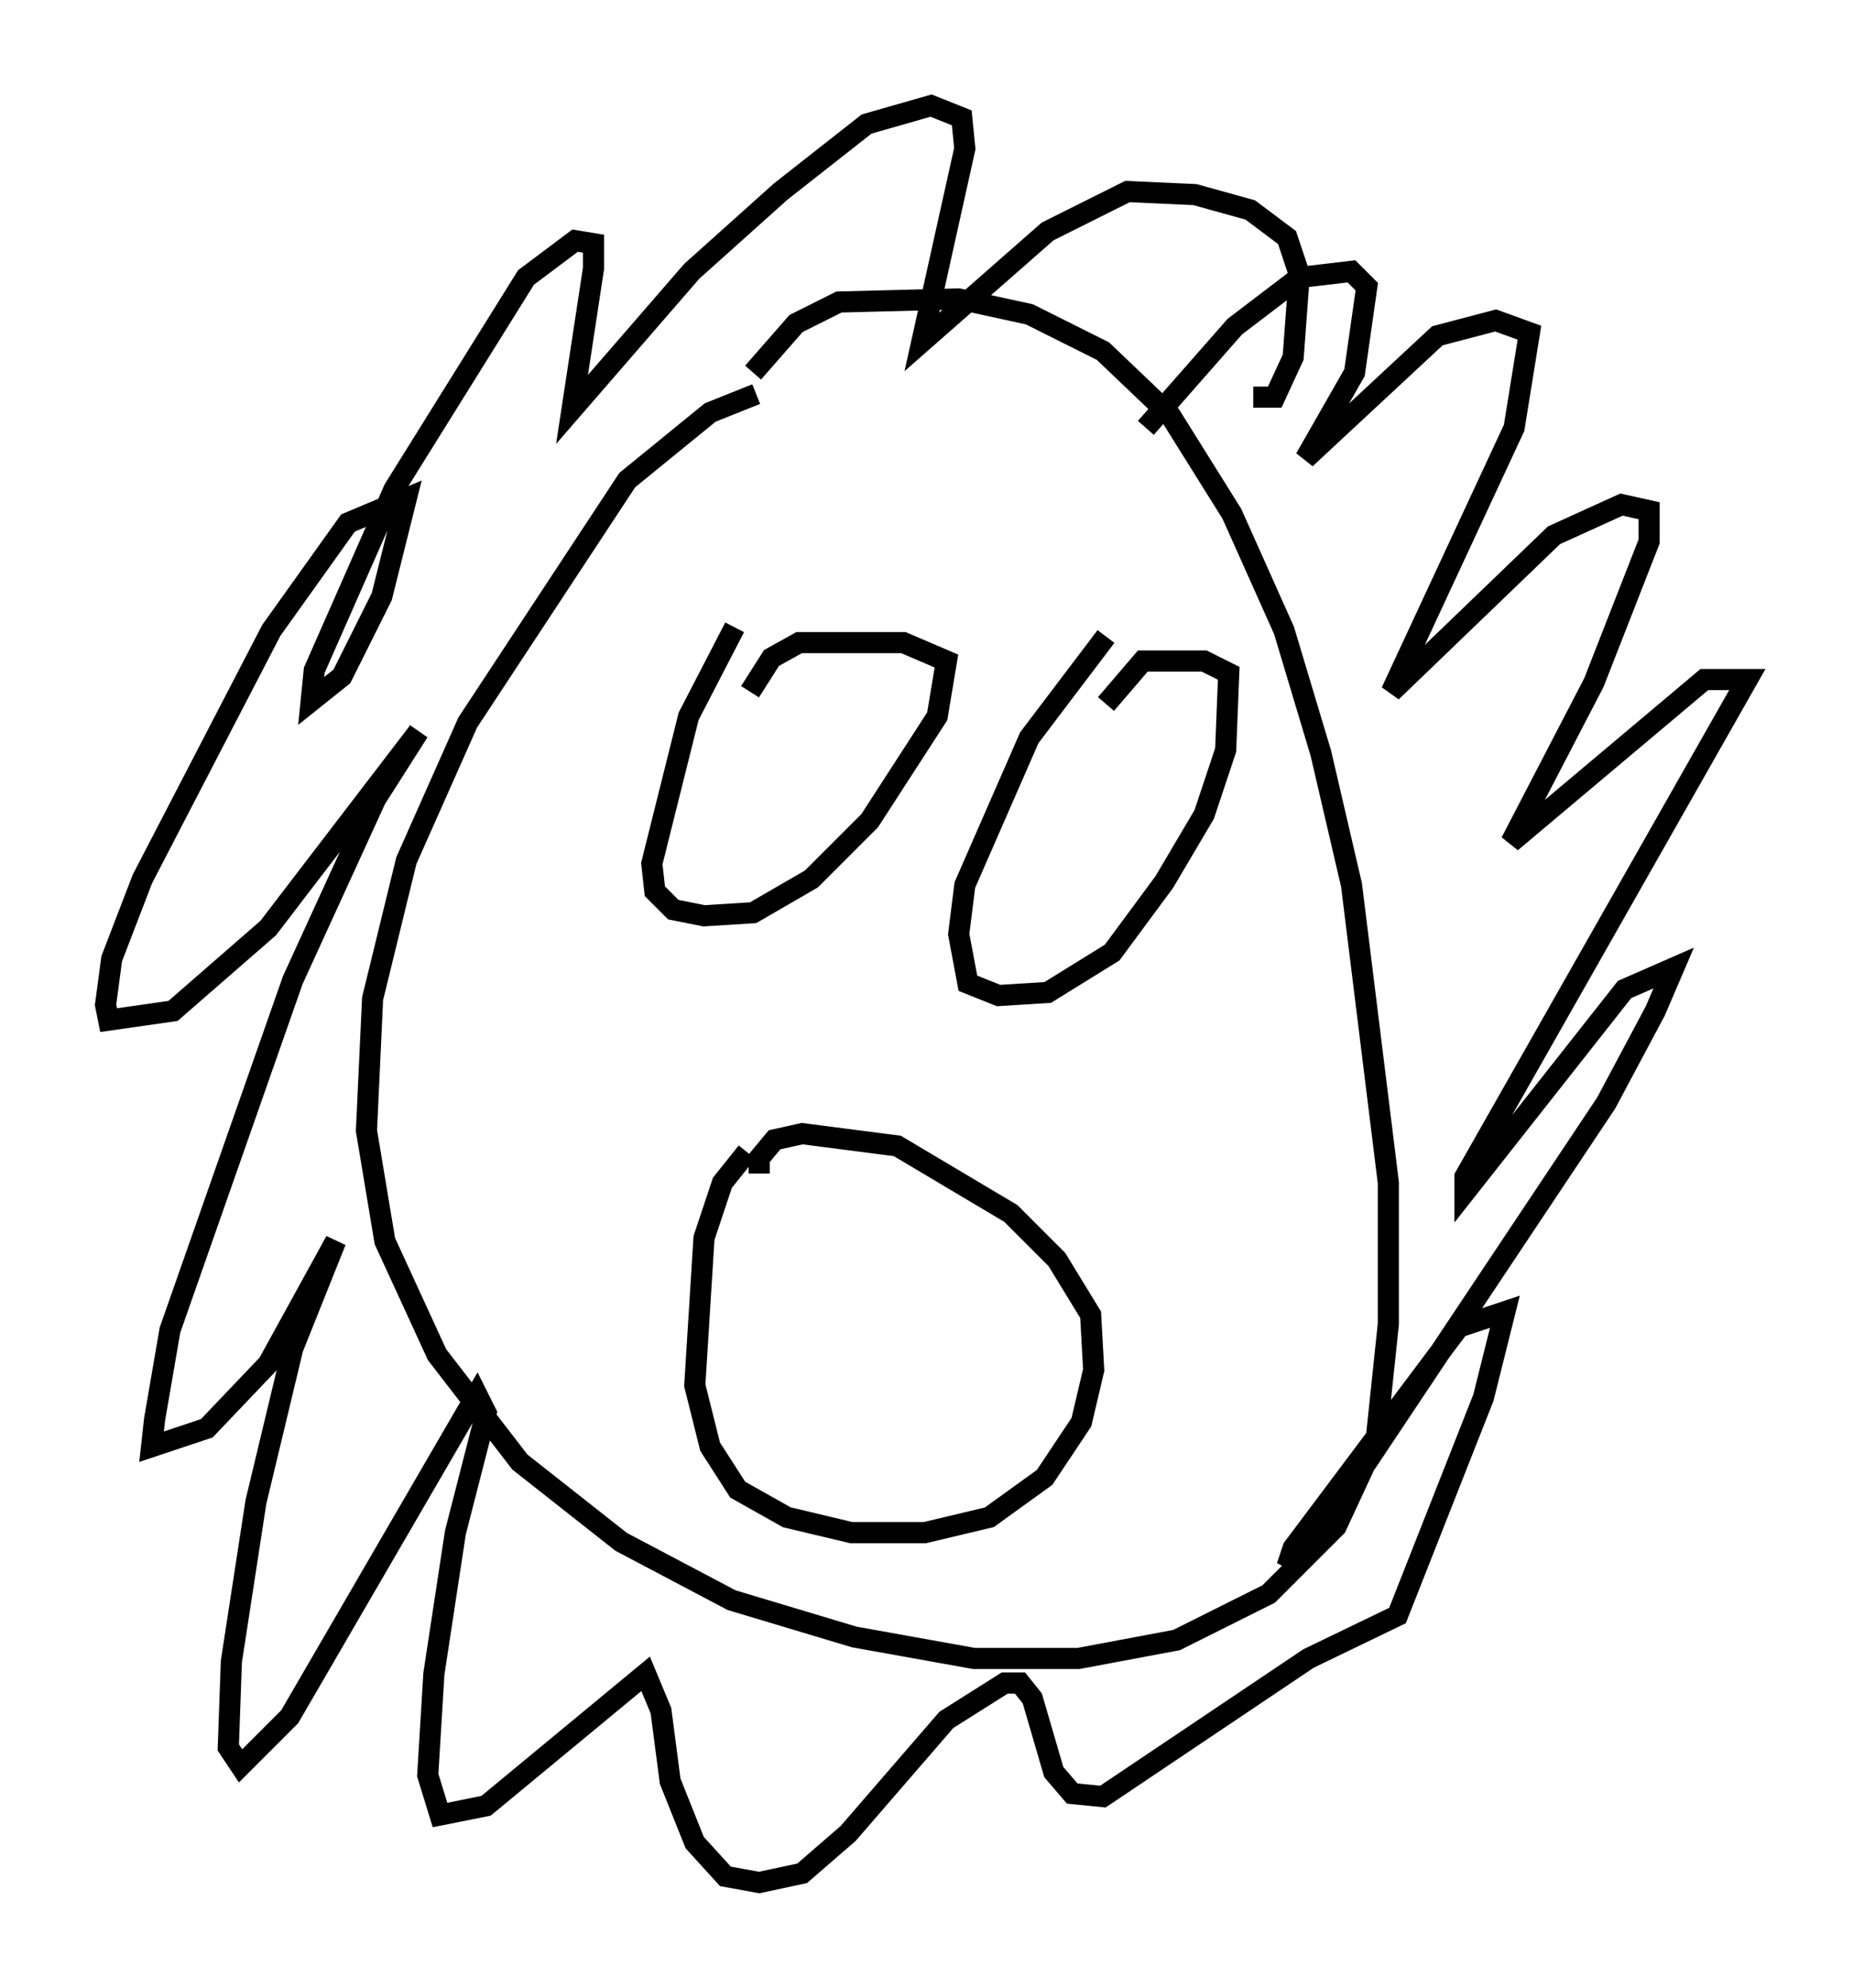 <?xml version="1.0" encoding="utf-8" ?>
<svg baseProfile="full" height="94.1" version="1.1" width="87.709" xmlns="http://www.w3.org/2000/svg" xmlns:ev="http://www.w3.org/2001/xml-events" xmlns:xlink="http://www.w3.org/1999/xlink"><defs /><rect fill="white" height="94.1" width="87.709" x="0" y="0" /><path d="M38.698, 18.508 m-2.905, 0.145 l-2.179, 0.872 -3.922, 3.196 l-7.553, 11.475 -2.905, 6.536 l-1.598, 6.536 -0.291, 6.246 l0.872, 5.229 2.469, 5.374 l3.922, 5.084 4.793, 3.777 l5.229, 2.76 5.81, 1.743 l5.665, 1.017 4.939, 0.0 l4.648, -0.872 4.358, -2.179 l3.196, -3.196 1.888, -4.067 l0.581, -5.52 0.0, -6.682 l-1.743, -14.089 -1.453, -6.246 l-1.743, -5.81 -2.469, -5.52 l-2.905, -4.648 -3.196, -3.05 l-3.486, -1.743 -3.341, -0.726 l-5.665, 0.145 -2.034, 1.017 l-2.034, 2.324 m-0.872, 12.056 l-2.179, 4.212 -1.743, 6.972 l0.145, 1.307 0.872, 0.872 l1.453, 0.291 2.324, -0.145 l2.76, -1.598 2.76, -2.76 l3.196, -4.939 0.436, -2.615 l-2.034, -0.872 -4.939, 0.0 l-1.307, 0.726 -1.017, 1.598 m16.849, -2.615 l-3.631, 4.793 -3.05, 6.972 l-0.291, 2.324 0.436, 2.324 l1.453, 0.581 2.324, -0.145 l3.05, -1.888 2.469, -3.341 l1.888, -3.196 1.017, -3.05 l0.145, -3.631 -1.162, -0.581 l-2.905, 0.0 -1.743, 2.034 m-16.994, 21.207 l-1.162, 1.453 -0.872, 2.615 l-0.436, 6.972 0.726, 2.905 l1.307, 2.034 2.324, 1.307 l3.05, 0.726 3.486, 0.0 l3.05, -0.726 2.615, -1.888 l1.743, -2.615 0.581, -2.469 l-0.145, -2.615 -1.598, -2.615 l-2.179, -2.179 -5.374, -3.196 l-4.503, -0.581 -1.307, 0.291 l-0.726, 0.872 0.0, 0.726 m23.385, -36.749 l1.017, 0.0 0.872, -1.888 l0.291, -3.922 -0.581, -1.743 l-1.743, -1.307 -2.615, -0.726 l-3.196, -0.145 -3.777, 1.888 l-5.955, 5.229 2.034, -9.151 l-0.145, -1.453 -1.453, -0.581 l-3.05, 0.872 -4.067, 3.196 l-4.212, 3.777 -5.665, 6.536 l1.017, -6.682 0.0, -1.162 l-0.872, -0.145 -2.324, 1.743 l-6.246, 10.022 -3.777, 8.57 l-0.145, 1.453 1.453, -1.162 l1.888, -3.777 1.162, -4.648 l-2.76, 1.162 -3.631, 5.084 l-6.101, 11.765 -1.453, 3.777 l-0.291, 2.179 0.145, 0.726 l3.05, -0.436 4.503, -3.922 l7.117, -9.296 -2.034, 3.196 l-3.922, 8.57 -5.81, 16.559 l-0.726, 4.212 -0.145, 1.307 l2.615, -0.872 2.905, -3.05 l3.196, -5.81 -2.034, 5.084 l-1.743, 7.263 -1.162, 7.553 l-0.145, 4.067 0.581, 0.872 l2.324, -2.324 8.86, -15.251 l0.436, 0.872 -1.453, 5.665 l-1.017, 6.682 -0.291, 4.793 l0.581, 1.888 2.179, -0.436 l7.553, -6.246 0.726, 1.743 l0.436, 3.341 1.162, 2.905 l1.453, 1.598 1.598, 0.291 l2.034, -0.436 2.179, -1.888 l4.648, -5.374 2.76, -1.743 l0.726, 0.0 0.581, 0.726 l1.017, 3.486 0.872, 1.017 l1.453, 0.145 9.732, -6.536 l4.212, -2.034 4.067, -10.313 l1.017, -4.067 -2.179, 0.726 l-7.844, 10.458 -0.291, 0.872 l3.777, -4.939 11.33, -16.994 l2.324, -4.358 0.872, -2.034 l-2.324, 1.017 -7.553, 9.587 l0.0, -0.726 13.363, -23.531 l-2.034, 0.0 -9.151, 7.698 l3.922, -7.553 2.615, -6.682 l0.0, -1.453 -1.307, -0.291 l-3.196, 1.453 -7.698, 7.408 l5.81, -12.492 0.726, -4.503 l-1.598, -0.581 -2.76, 0.726 l-6.246, 5.81 2.324, -4.067 l0.581, -4.067 -0.726, -0.726 l-2.469, 0.291 -3.05, 2.324 l-4.212, 4.793 " fill="none" stroke="black" stroke-width="1" /></svg>